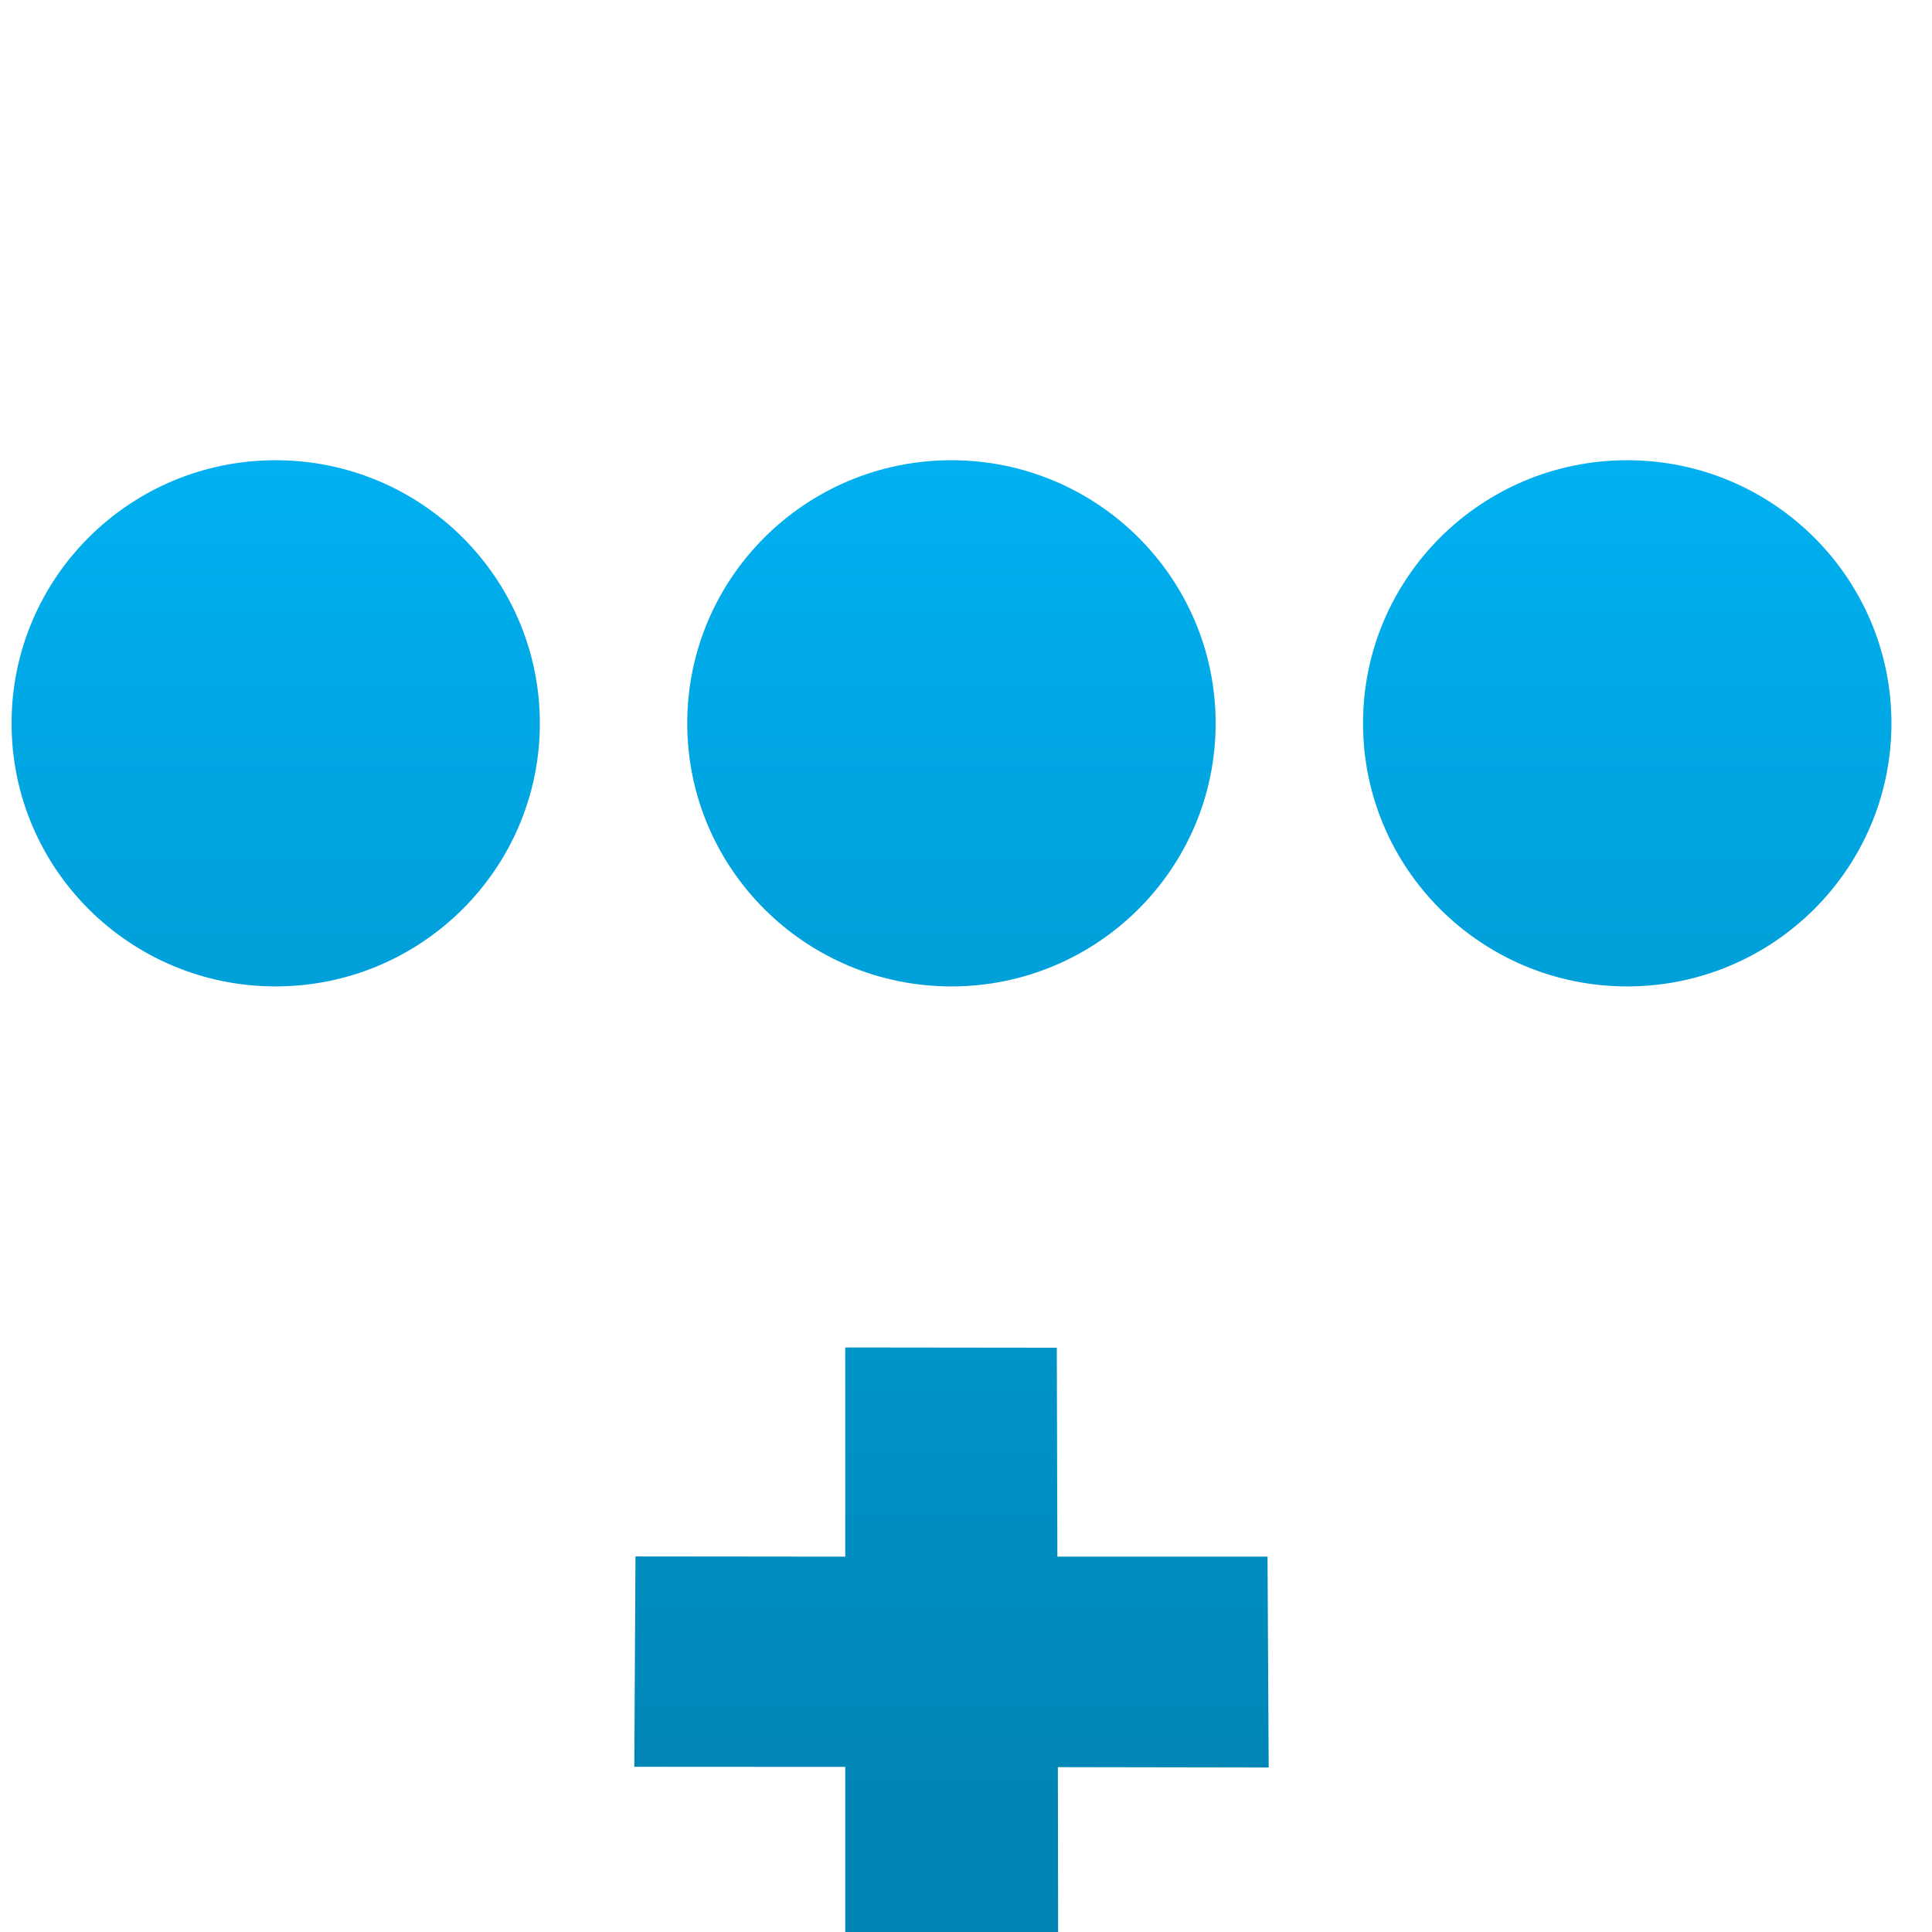 <svg xmlns="http://www.w3.org/2000/svg" xmlns:xlink="http://www.w3.org/1999/xlink" width="64" height="64" viewBox="0 0 64 64" version="1.1">
<defs> <linearGradient id="linear0" gradientUnits="userSpaceOnUse" x1="0" y1="0" x2="0" y2="1" gradientTransform="matrix(55.992,0,0,56,4.004,4)"> <stop offset="0" style="stop-color:#00bbff;stop-opacity:1;"/> <stop offset="1" style="stop-color:#0085b5;stop-opacity:1;"/> </linearGradient> </defs>
<g id="surface1">
<path style=" stroke:none;fill-rule:nonzero;fill:url(#linear0);fill-opacity:1;" d="M 9.129 15.246 C 4.297 15.246 0.383 19.148 0.383 23.961 C 0.383 28.773 4.297 32.676 9.129 32.676 C 13.961 32.676 17.883 28.773 17.883 23.961 C 17.883 19.148 13.961 15.246 9.129 15.246 M 31.516 15.246 C 26.684 15.246 22.766 19.148 22.766 23.961 C 22.766 28.773 26.684 32.676 31.516 32.676 C 36.348 32.676 40.27 28.773 40.27 23.961 C 40.27 19.148 36.348 15.246 31.516 15.246 M 53.902 15.246 C 49.07 15.246 45.152 19.148 45.152 23.961 C 45.152 28.773 49.07 32.676 53.902 32.676 C 58.734 32.676 62.656 28.773 62.656 23.961 C 62.656 19.148 58.734 15.246 53.902 15.246 M 28 44.637 L 28 51.566 L 21.051 51.559 L 21.012 58.527 L 28 58.531 L 28 65.461 L 35.055 65.516 L 35.043 58.539 L 42.027 58.551 L 41.988 51.566 L 35.027 51.566 L 35.008 44.645 L 28 44.637 "/>
</g>
</svg>
